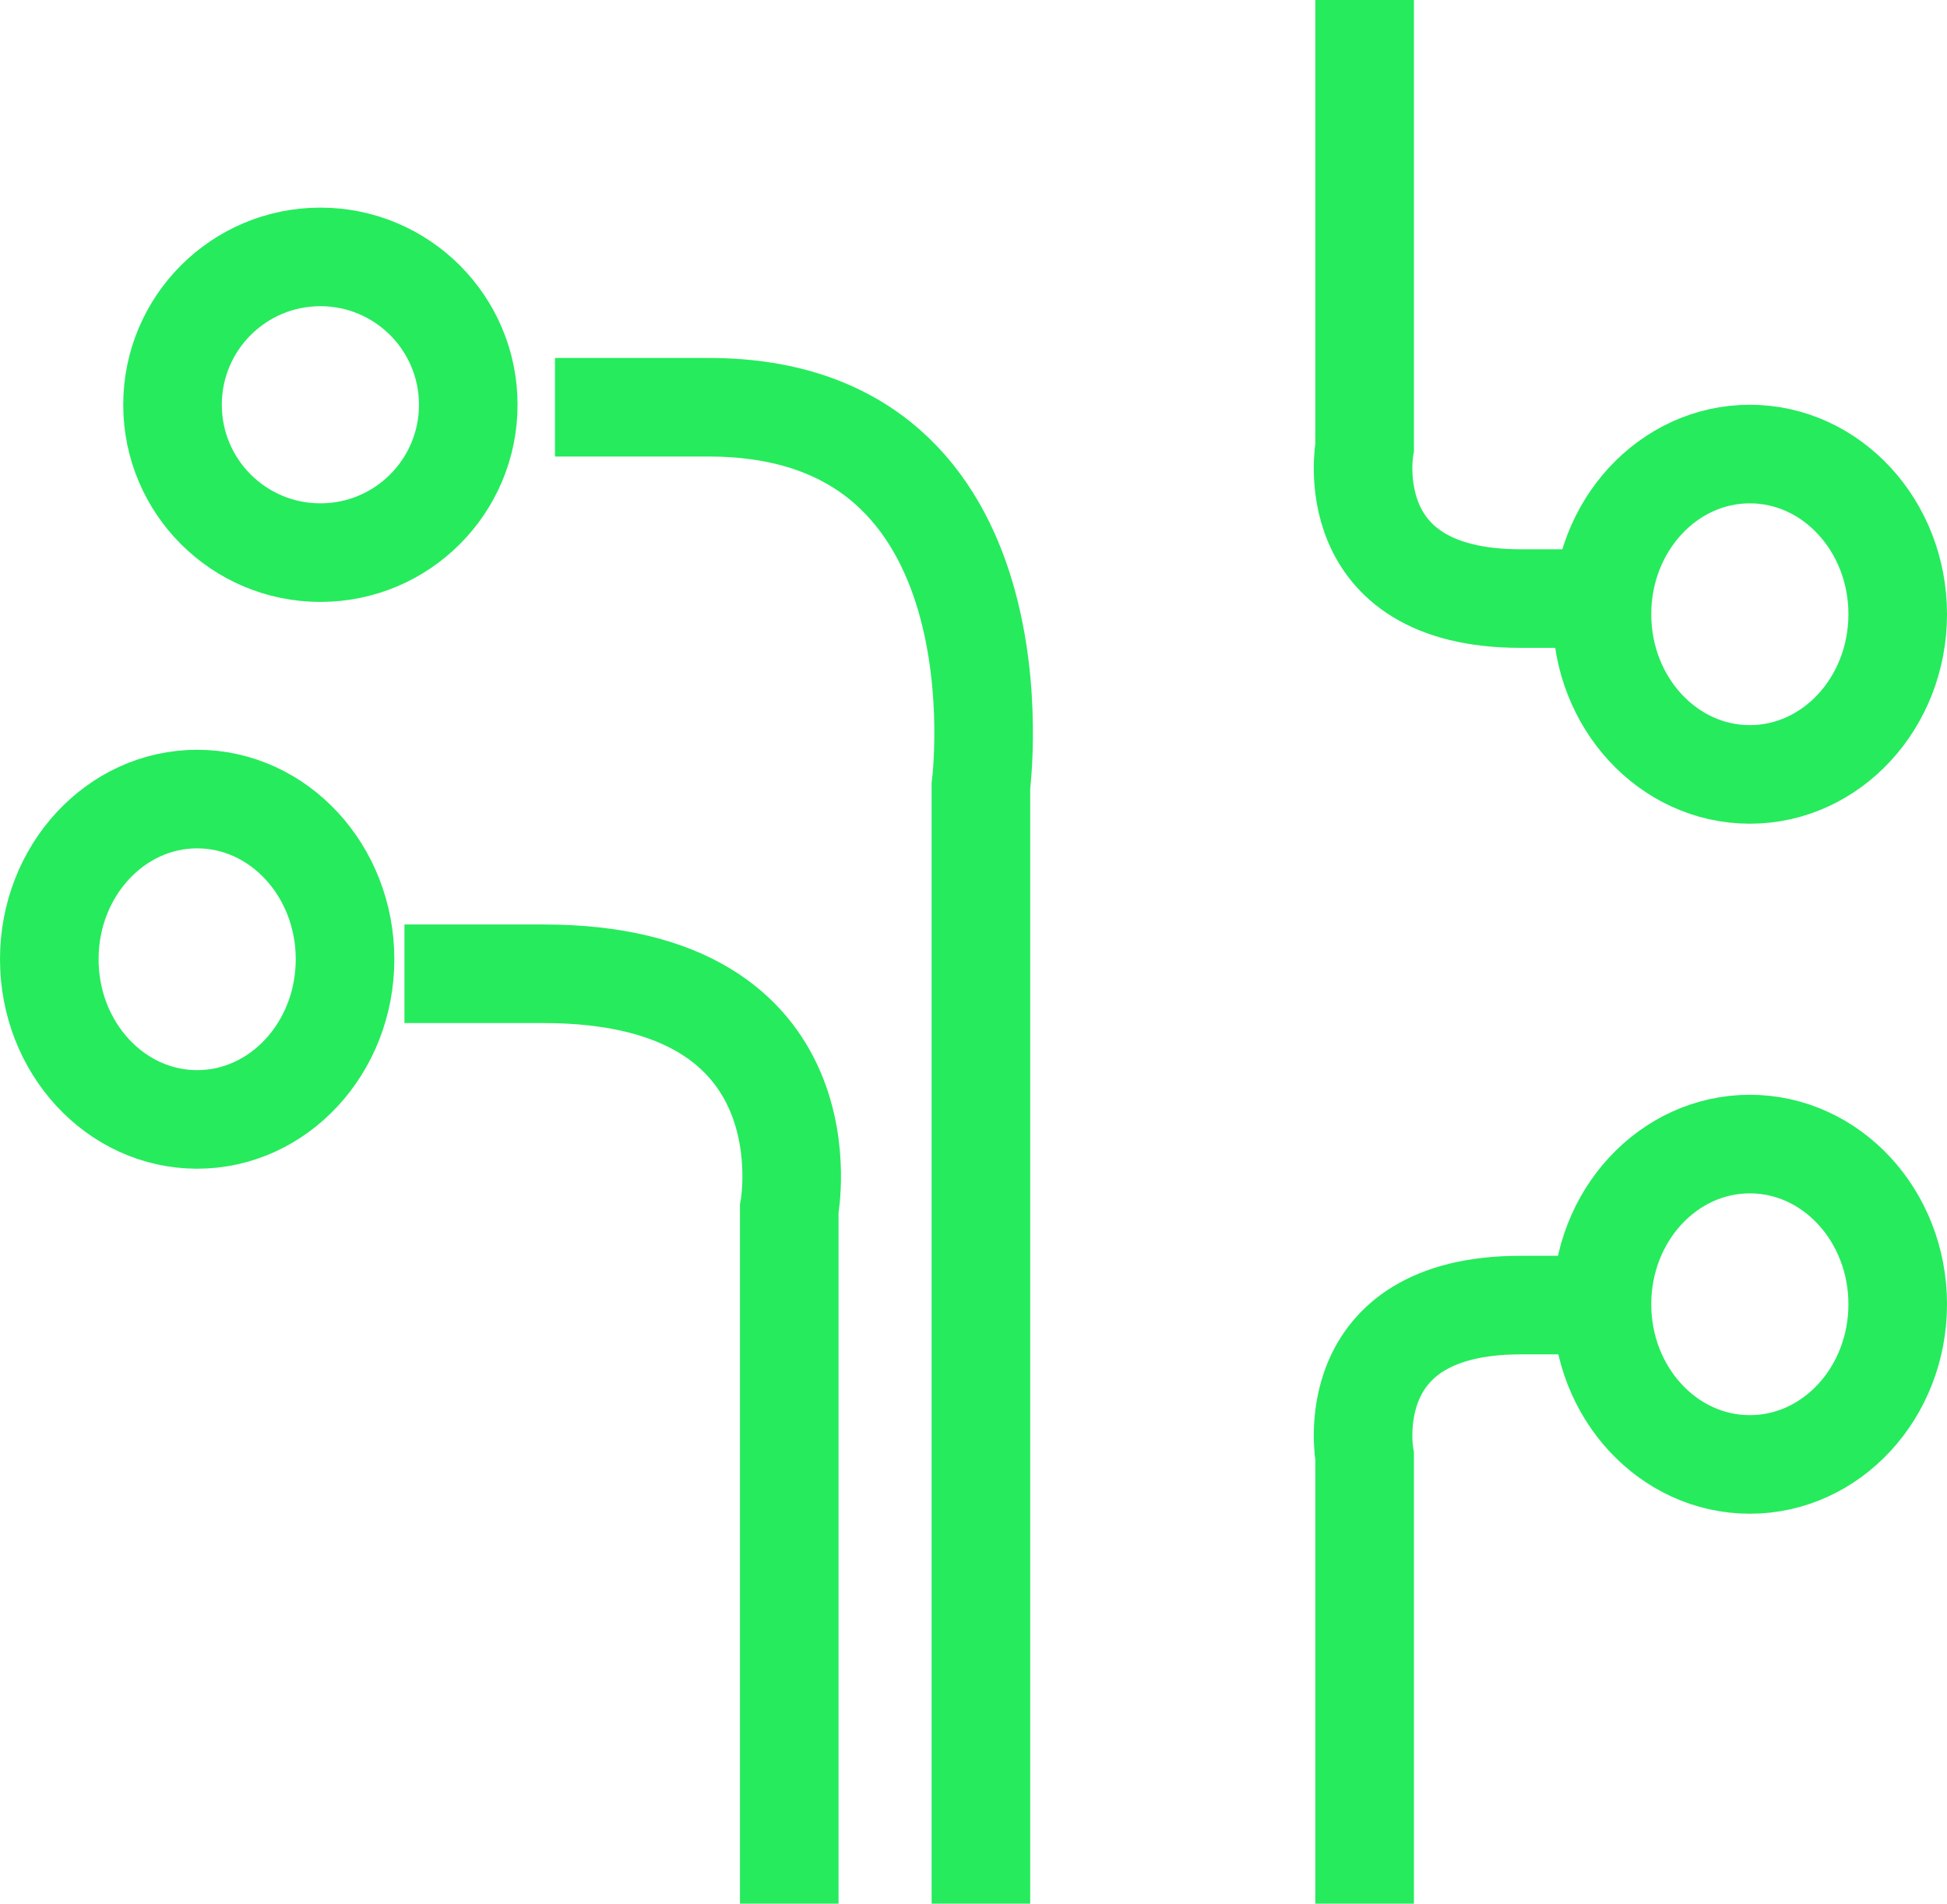 <svg xmlns="http://www.w3.org/2000/svg" width="79" height="77.248" viewBox="0 0 79 77.248">
  <g id="iot_dev_" data-name="iot dev " transform="translate(-1428 -1772.575)">
    <g id="Elipse_2" data-name="Elipse 2" transform="translate(1433 1781)" fill="none" stroke="#26eb5d" stroke-width="4">
      <circle cx="8" cy="8" r="8" stroke="none"/>
      <circle cx="8" cy="8" r="6" fill="none"/>
    </g>
    <g id="Elipse_3" data-name="Elipse 3" transform="translate(1428 1803)" fill="none" stroke="#26eb5d" stroke-width="4">
      <ellipse cx="8" cy="8.5" rx="8" ry="8.5" stroke="none"/>
      <ellipse cx="8" cy="8.5" rx="6" ry="6.5" fill="none"/>
    </g>
    <path id="Trazado_3" data-name="Trazado 3" d="M1464.229,1861.045v-28.192s1.807-9.542-9.976-9.542h-5.638" transform="translate(-4.205 -11.222)" fill="none" stroke="#26eb5d" stroke-width="4"/>
    <path id="Trazado_4" data-name="Trazado 4" d="M1466.068,1884.033v-45.367s2-15.355-11.041-15.355h-6.241" transform="translate(1.733 -34.21)" fill="none" stroke="#26eb5d" stroke-width="4"/>
    <path id="Trazado_5" data-name="Trazado 5" d="M1447.077,1847.6v-18.147s-1.146-6.142,6.327-6.142h3.576" transform="translate(36.293 2.223)" fill="none" stroke="#26eb5d" stroke-width="4"/>
    <g id="Elipse_4" data-name="Elipse 4" transform="translate(1491 1817)" fill="none" stroke="#26eb5d" stroke-width="4">
      <ellipse cx="8" cy="8.5" rx="8" ry="8.5" stroke="none"/>
      <ellipse cx="8" cy="8.5" rx="6" ry="6.5" fill="none"/>
    </g>
    <path id="Trazado_6" data-name="Trazado 6" d="M1447.077,1823.311v18.147s-1.146,6.142,6.327,6.142h3.576" transform="translate(36.293 -50.736)" fill="none" stroke="#26eb5d" stroke-width="4"/>
    <g id="Elipse_5" data-name="Elipse 5" transform="translate(1491 1789)" fill="none" stroke="#26eb5d" stroke-width="4">
      <ellipse cx="8" cy="8.5" rx="8" ry="8.5" stroke="none"/>
      <ellipse cx="8" cy="8.5" rx="6" ry="6.5" fill="none"/>
    </g>
  </g>
</svg>
